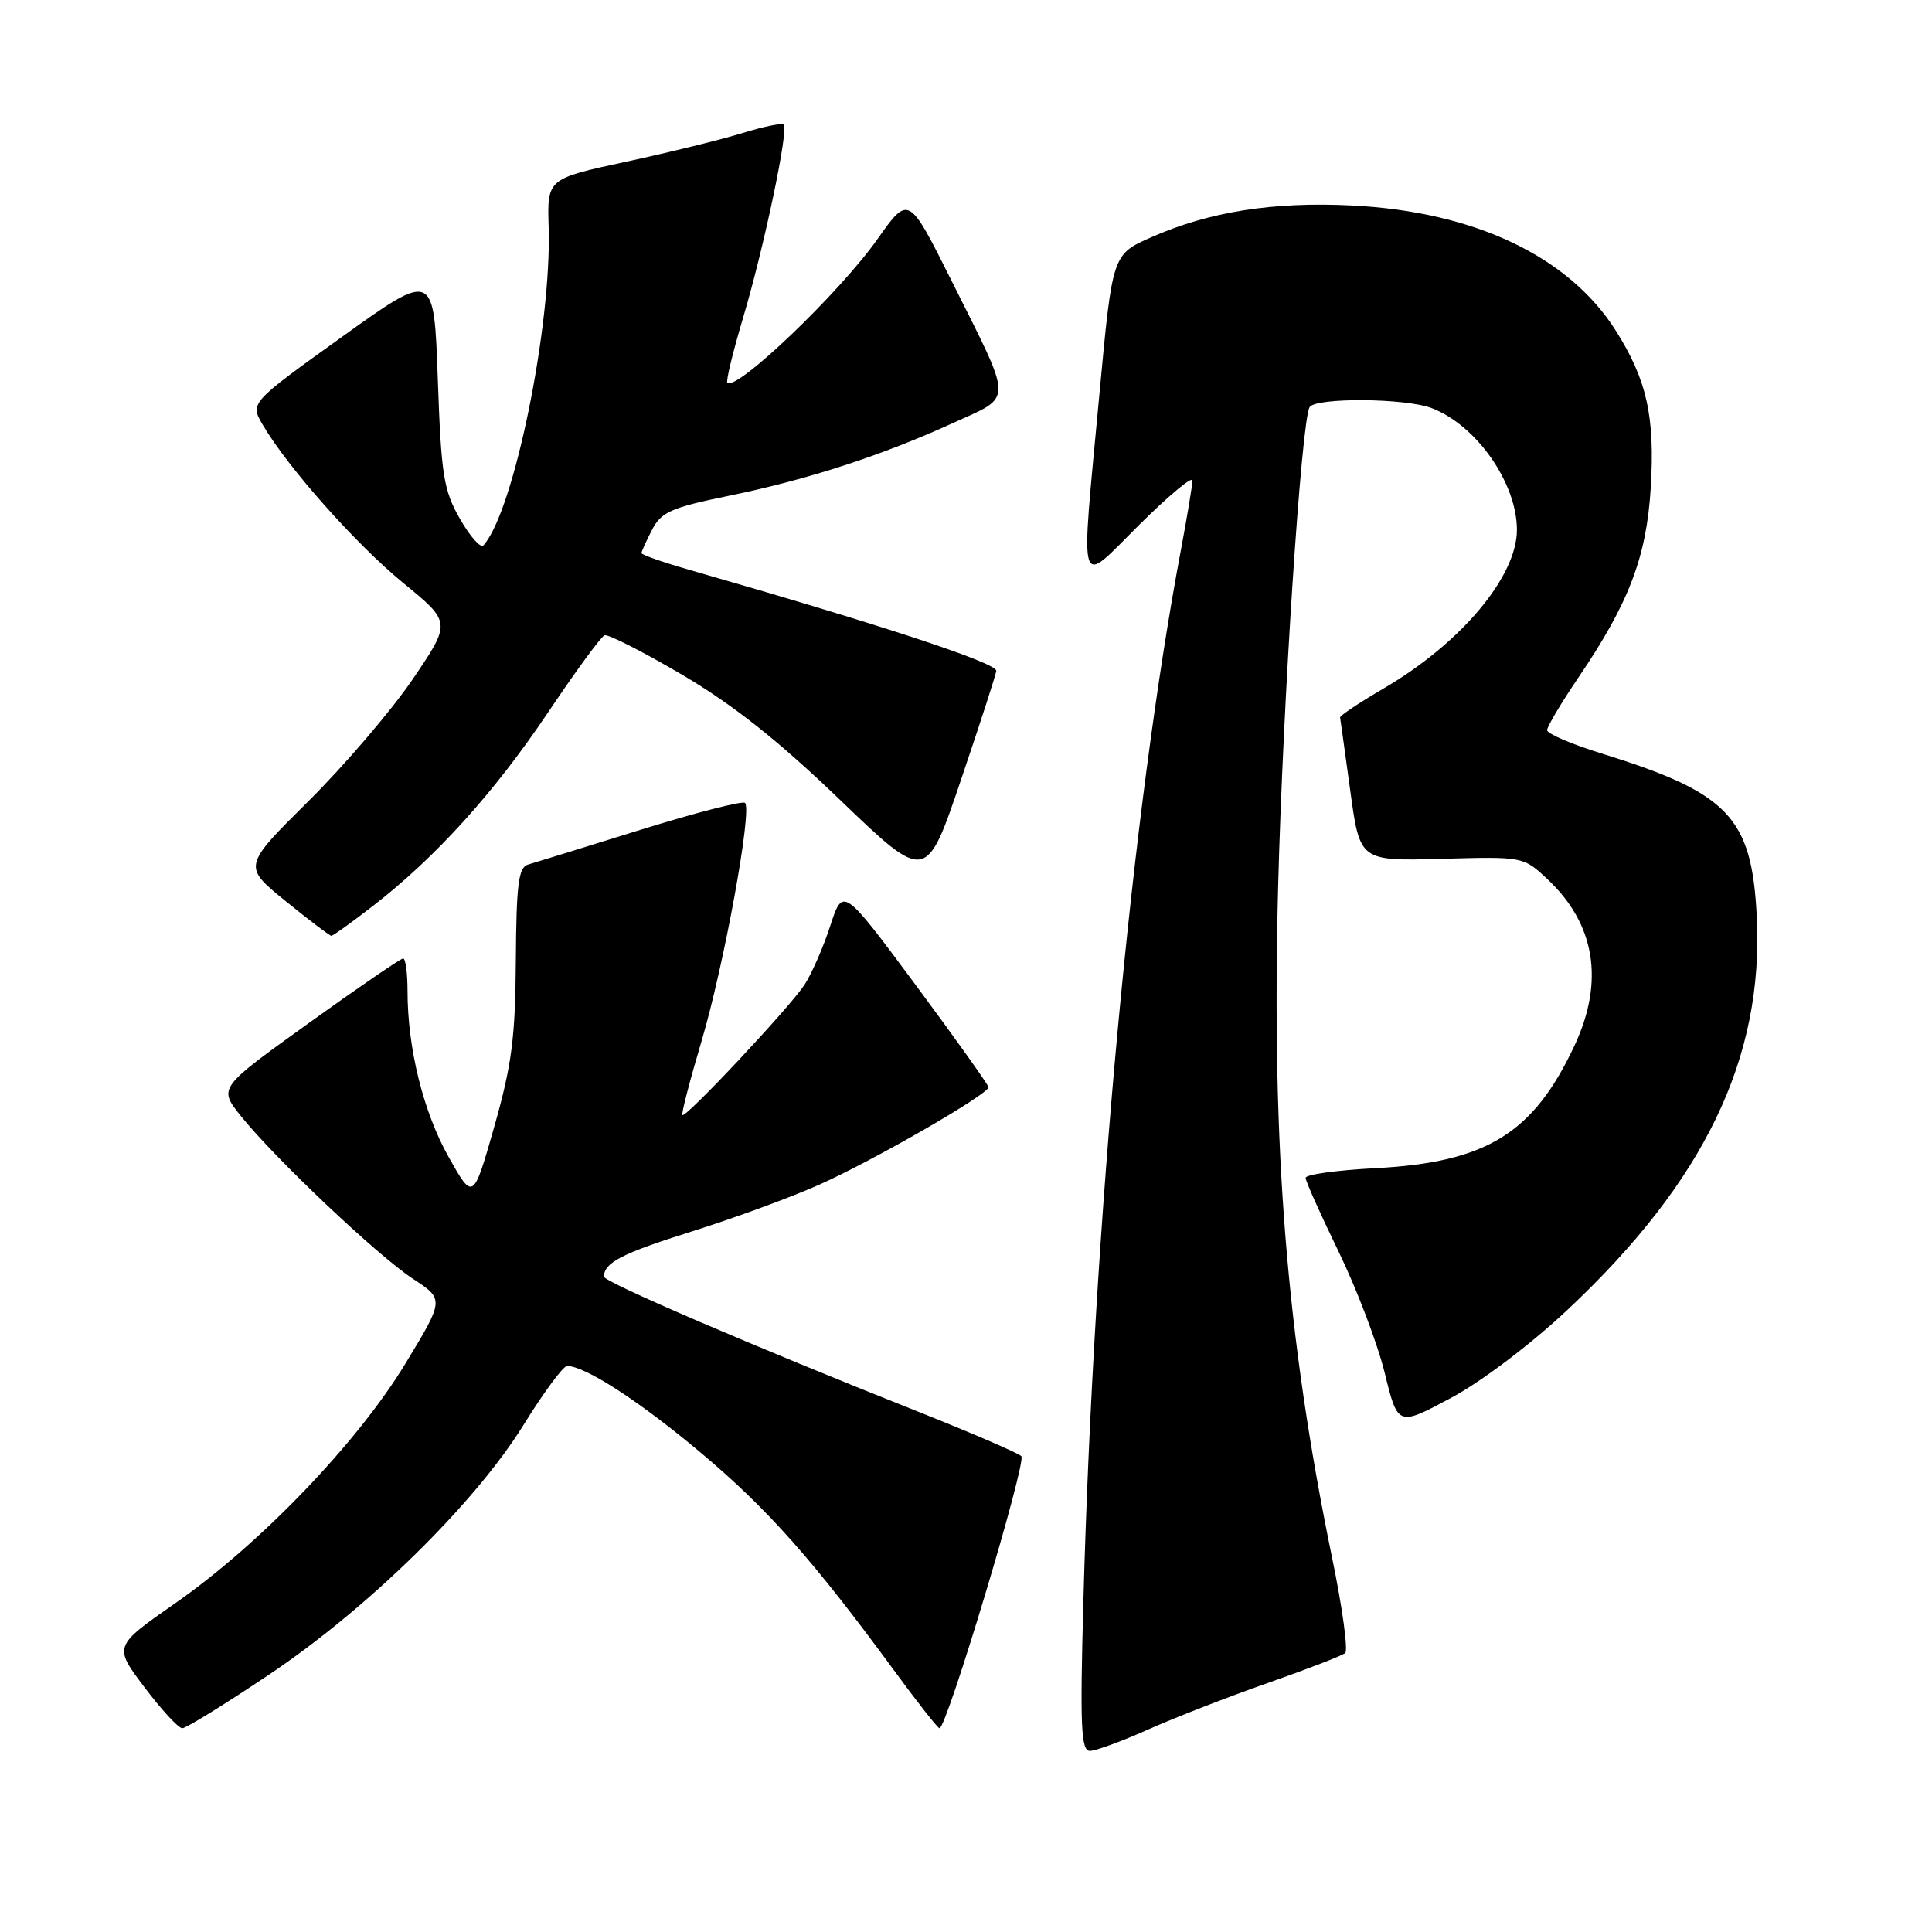 <?xml version="1.0" encoding="UTF-8" standalone="no"?>
<!DOCTYPE svg PUBLIC "-//W3C//DTD SVG 1.1//EN" "http://www.w3.org/Graphics/SVG/1.1/DTD/svg11.dtd" >
<svg xmlns="http://www.w3.org/2000/svg" xmlns:xlink="http://www.w3.org/1999/xlink" version="1.1" viewBox="0 0 256 256">
 <g >
 <path fill="currentColor"
d=" M 152.16 229.16 C 155.65 227.60 162.78 224.83 168.00 223.00 C 173.22 221.17 177.83 219.39 178.24 219.04 C 178.65 218.70 177.88 213.03 176.52 206.46 C 170.47 177.09 168.47 152.25 169.36 117.50 C 169.98 93.25 172.44 55.71 173.53 53.95 C 174.33 52.66 186.19 52.74 189.68 54.07 C 195.62 56.31 201.00 64.00 201.00 70.21 C 200.99 76.41 193.57 85.24 183.36 91.21 C 180.14 93.09 177.53 94.83 177.57 95.07 C 177.61 95.30 178.22 99.68 178.92 104.80 C 180.19 114.10 180.19 114.10 191.02 113.80 C 201.85 113.50 201.85 113.50 205.05 116.50 C 211.37 122.43 212.61 130.01 208.65 138.50 C 203.19 150.19 196.98 154.02 182.26 154.79 C 177.17 155.05 173.00 155.63 173.00 156.07 C 173.00 156.51 174.97 160.90 177.37 165.84 C 179.77 170.78 182.52 178.01 183.48 181.91 C 185.22 189.00 185.22 189.00 192.23 185.25 C 196.28 183.09 202.82 178.14 207.70 173.56 C 225.87 156.52 233.73 140.17 232.78 121.42 C 232.12 108.28 229.06 105.07 212.25 99.85 C 208.26 98.62 205.00 97.22 205.00 96.75 C 205.00 96.28 206.84 93.18 209.09 89.86 C 215.83 79.94 218.17 73.83 218.73 64.66 C 219.31 55.20 218.22 50.32 214.08 43.78 C 207.85 33.97 195.39 28.05 179.20 27.23 C 168.74 26.70 160.23 28.04 152.55 31.44 C 147.40 33.71 147.40 33.71 145.69 52.11 C 143.16 79.33 142.68 77.75 151.00 69.50 C 154.85 65.68 158.00 63.05 158.00 63.67 C 158.00 64.28 157.33 68.32 156.52 72.64 C 149.99 107.23 144.92 161.81 143.55 212.25 C 143.10 228.78 143.24 232.00 144.41 232.00 C 145.18 232.00 148.67 230.72 152.16 229.16 Z  M 35.66 221.89 C 48.83 213.06 62.95 199.19 69.41 188.75 C 72.05 184.49 74.63 181.00 75.14 181.00 C 77.53 181.00 84.72 185.66 92.82 192.46 C 101.69 199.90 107.71 206.68 118.40 221.25 C 121.52 225.51 124.26 229.00 124.49 229.00 C 125.45 229.00 136.07 193.68 135.33 192.95 C 134.87 192.51 128.65 189.83 121.50 186.99 C 99.87 178.40 80.00 169.86 80.02 169.16 C 80.06 167.29 82.39 166.09 91.71 163.16 C 97.32 161.40 104.94 158.60 108.64 156.94 C 115.91 153.68 131.01 144.97 130.98 144.06 C 130.97 143.75 126.63 137.66 121.33 130.51 C 111.69 117.53 111.69 117.53 110.01 122.69 C 109.09 125.52 107.55 129.03 106.60 130.49 C 104.63 133.49 90.86 148.19 90.42 147.75 C 90.26 147.60 91.40 143.20 92.95 137.98 C 95.93 127.95 99.69 107.36 98.72 106.39 C 98.41 106.08 92.15 107.69 84.82 109.97 C 77.50 112.25 70.81 114.32 69.97 114.56 C 68.70 114.92 68.42 117.15 68.35 127.25 C 68.29 137.48 67.81 141.12 65.49 149.30 C 62.70 159.09 62.70 159.09 59.44 153.30 C 56.09 147.33 54.00 138.90 54.00 131.32 C 54.00 128.94 53.74 127.00 53.42 127.00 C 53.10 127.00 47.46 130.86 40.89 135.58 C 28.95 144.15 28.95 144.15 31.88 147.83 C 36.32 153.40 49.97 166.33 54.69 169.43 C 58.88 172.18 58.88 172.18 53.69 180.73 C 47.34 191.19 34.50 204.56 23.27 212.40 C 15.04 218.14 15.04 218.14 19.14 223.57 C 21.40 226.56 23.65 229.00 24.15 229.00 C 24.66 229.00 29.83 225.80 35.66 221.89 Z  M 49.41 120.05 C 57.73 113.60 65.41 105.12 72.55 94.50 C 76.24 89.00 79.64 84.35 80.11 84.18 C 80.57 84.00 85.20 86.36 90.41 89.42 C 97.16 93.40 103.13 98.13 111.30 105.98 C 122.73 116.96 122.73 116.96 127.37 103.23 C 129.93 95.68 132.02 89.22 132.01 88.88 C 131.99 87.81 116.67 82.77 91.25 75.48 C 87.81 74.49 85.00 73.51 85.00 73.29 C 85.00 73.08 85.63 71.68 86.40 70.20 C 87.62 67.84 88.92 67.26 96.65 65.68 C 107.02 63.55 116.82 60.37 126.31 56.04 C 134.32 52.38 134.34 53.71 126.07 37.17 C 120.40 25.84 120.40 25.84 116.28 31.67 C 111.26 38.79 97.56 51.89 96.38 50.71 C 96.17 50.51 97.11 46.65 98.45 42.15 C 101.19 33.00 104.52 17.19 103.85 16.51 C 103.60 16.27 101.18 16.77 98.45 17.61 C 95.73 18.46 88.78 20.17 83.00 21.42 C 72.50 23.68 72.50 23.68 72.70 30.09 C 73.11 43.21 68.07 67.81 64.06 72.26 C 63.69 72.68 62.29 71.10 60.95 68.76 C 58.77 64.95 58.46 62.98 58.01 50.20 C 57.50 35.90 57.50 35.90 45.31 44.64 C 33.12 53.39 33.12 53.39 34.81 56.28 C 38.10 61.91 47.17 72.12 53.45 77.26 C 59.80 82.46 59.80 82.46 54.70 89.98 C 51.89 94.12 45.67 101.39 40.88 106.15 C 32.17 114.79 32.17 114.79 37.83 119.39 C 40.95 121.92 43.68 123.99 43.91 124.00 C 44.13 124.00 46.61 122.22 49.41 120.05 Z "/>
</g>
</svg>